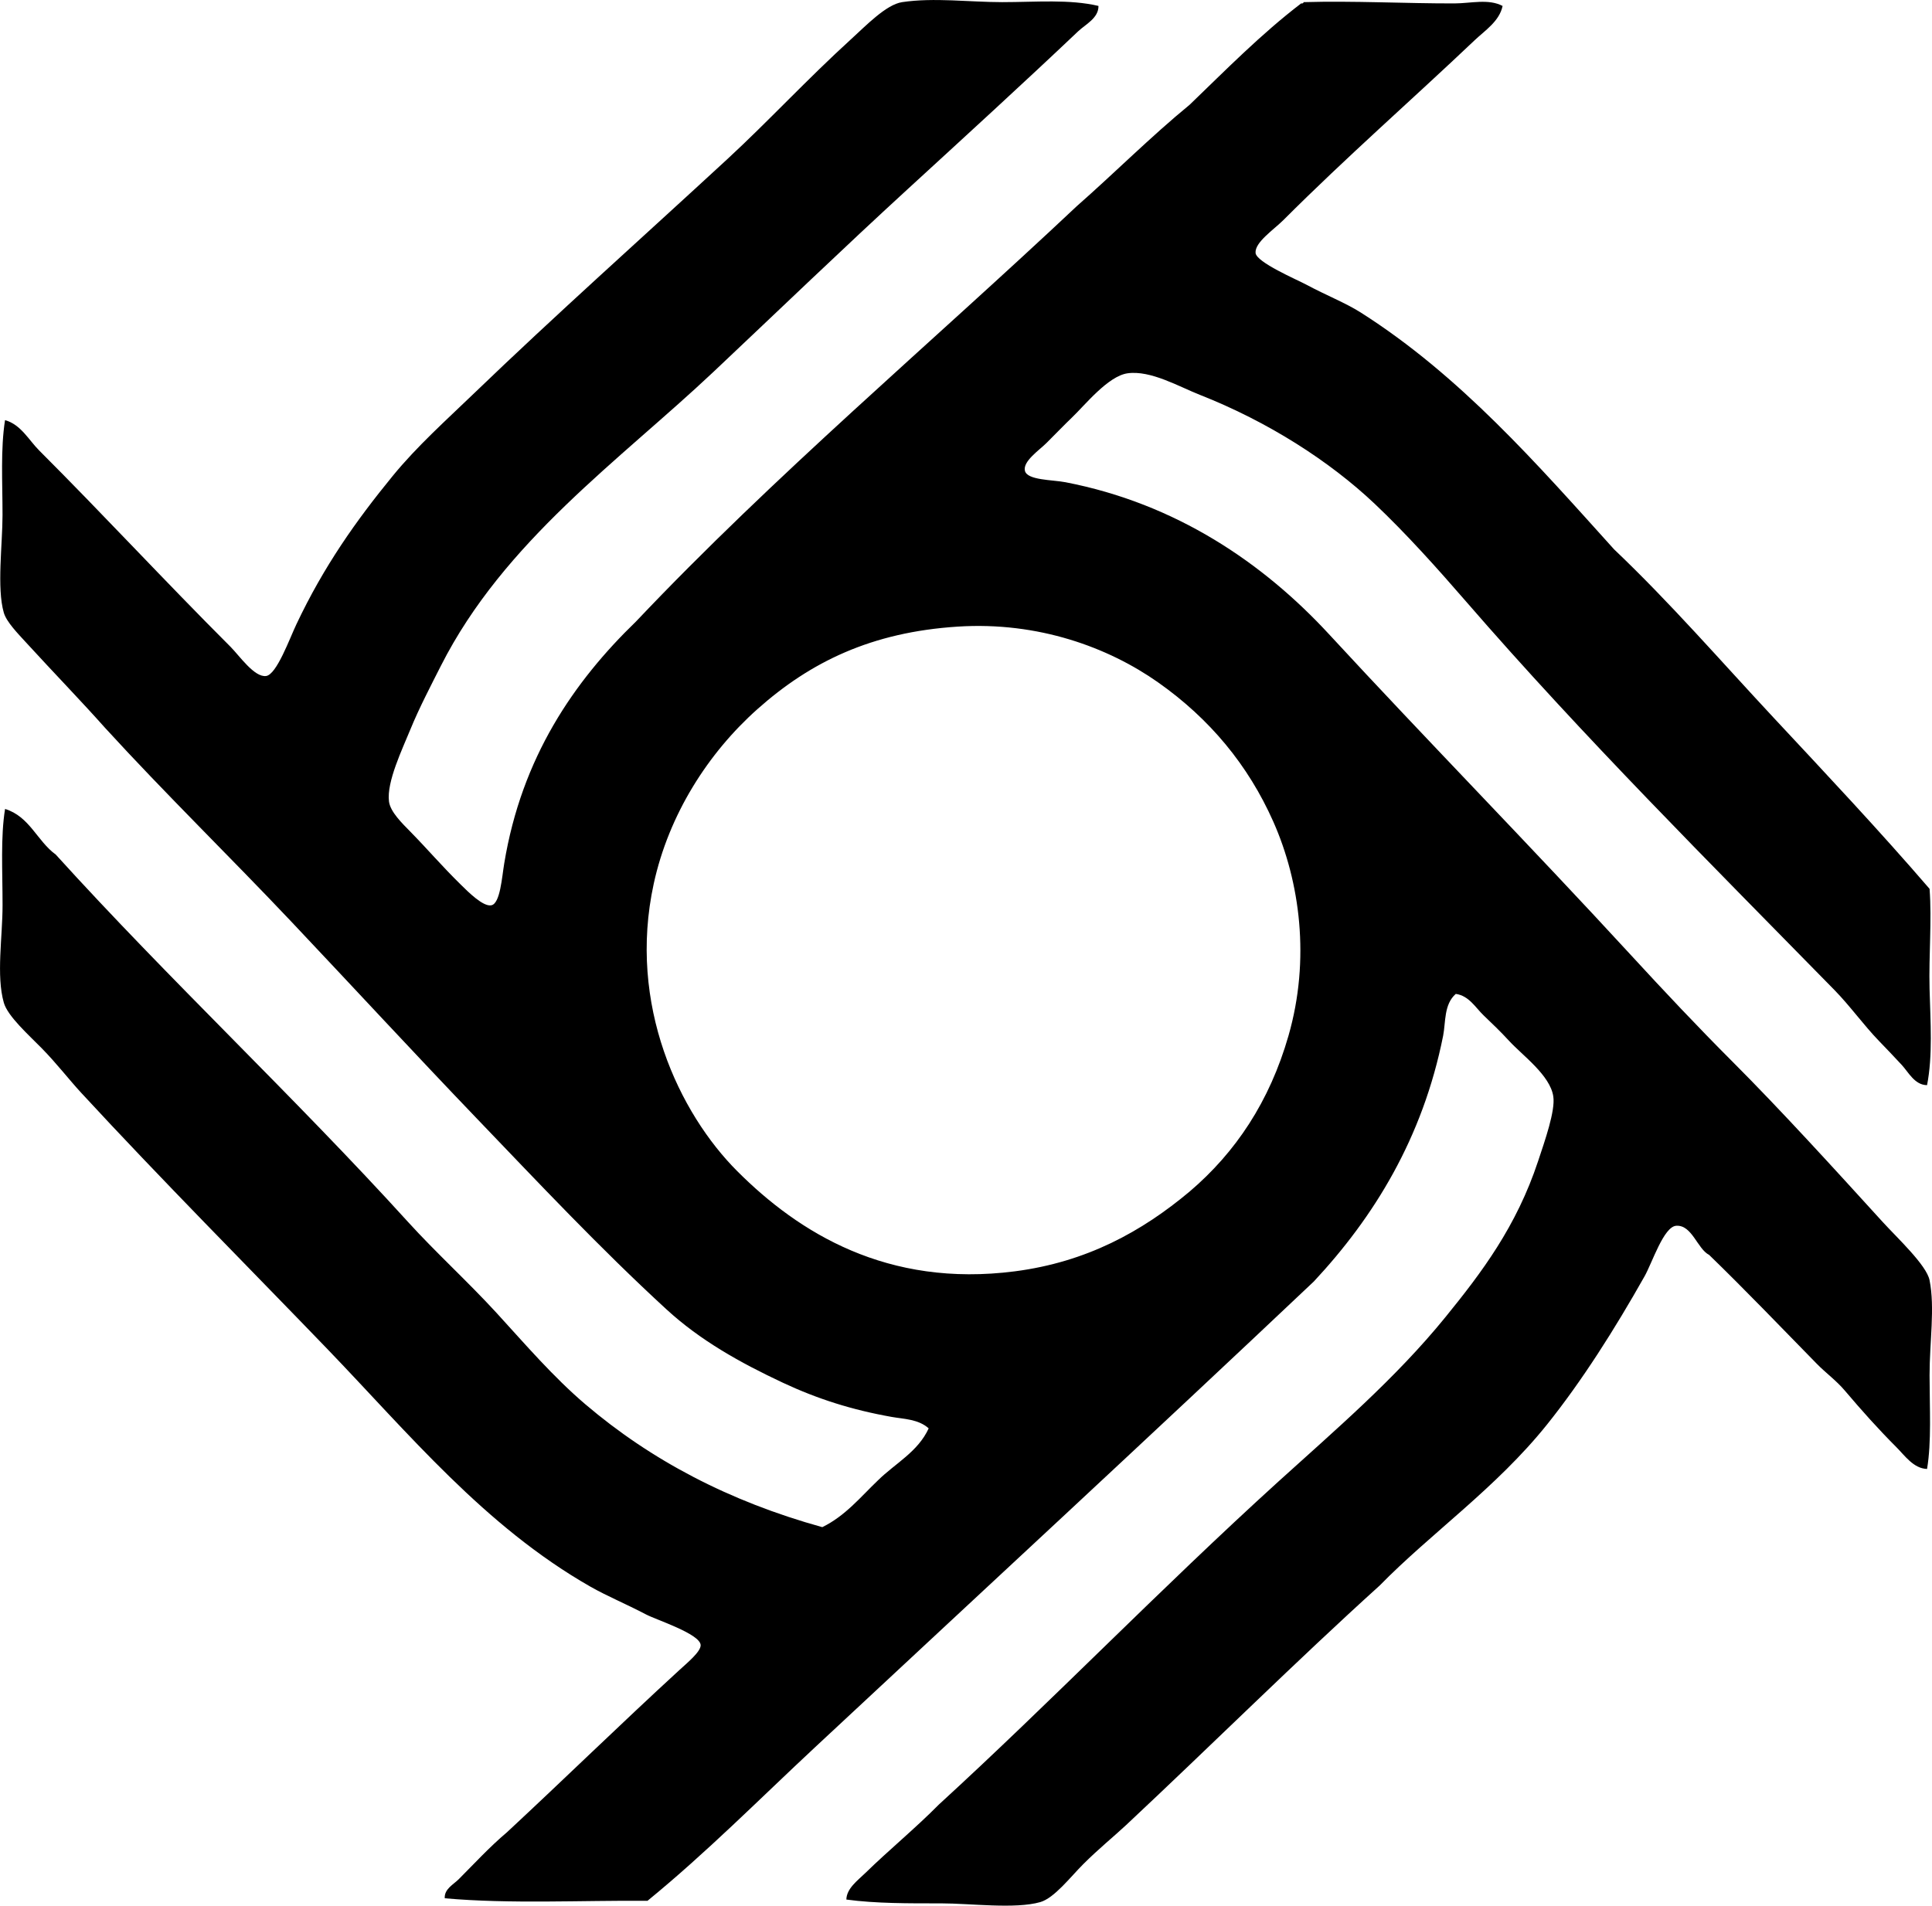 <?xml version="1.0" encoding="iso-8859-1"?>
<!-- Generator: Adobe Illustrator 19.2.0, SVG Export Plug-In . SVG Version: 6.00 Build 0)  -->
<svg version="1.1" xmlns="http://www.w3.org/2000/svg" xmlns:xlink="http://www.w3.org/1999/xlink" x="0px" y="0px"
	 viewBox="0 0 74.007 73.016" style="enable-background:new 0 0 74.007 73.016;" xml:space="preserve">
<g id="Marche_x5F_International_x5F_de_x5F_Rungis">
	<path style="fill-rule:evenodd;clip-rule:evenodd;" d="M42.078,0.227c0.008,0.467-0.498,0.707-0.777,0.971
		c-2.113,2.005-4.361,4.057-6.551,6.067c-2.453,2.25-4.881,4.588-7.426,6.989c-3.598,3.391-8.016,6.481-10.436,11.259
		c-0.35,0.692-0.832,1.613-1.164,2.426c-0.312,0.765-0.918,2.017-0.824,2.767c0.049,0.402,0.508,0.842,0.824,1.165
		c0.713,0.729,1.145,1.254,1.941,2.038c0.256,0.251,0.851,0.853,1.164,0.776c0.332-0.08,0.396-1.061,0.486-1.602
		c0.67-4.067,2.67-6.968,5.047-9.269c5.318-5.617,11.256-10.616,16.889-15.918c1.455-1.279,2.818-2.65,4.32-3.883
		c1.385-1.333,2.73-2.704,4.27-3.882c0.057,0.008,0.088-0.011,0.098-0.049c1.891-0.056,3.945,0.054,5.775,0.049
		c0.629-0.002,1.305-0.188,1.844,0.097c-0.119,0.586-0.682,0.945-1.066,1.31c-2.406,2.284-4.9,4.463-7.328,6.892
		c-0.369,0.369-1.104,0.856-1.068,1.262c0.031,0.36,1.582,1.021,1.941,1.213c0.768,0.413,1.502,0.697,2.086,1.068
		c3.816,2.423,6.777,5.83,9.707,9.076c2.146,2.04,4.096,4.29,6.115,6.455c2.014,2.159,4.039,4.311,5.969,6.552
		c0.092,1.212-0.033,2.543,0,3.834c0.035,1.272,0.125,2.558-0.096,3.688c-0.473-0.001-0.715-0.5-0.971-0.776
		c-0.291-0.315-0.586-0.623-0.875-0.922c-0.594-0.617-1.1-1.331-1.697-1.942c-4.744-4.846-9.6-9.678-14.123-14.899
		c-1.072-1.237-2.273-2.582-3.494-3.737c-1.728-1.634-4.084-3.145-6.697-4.174c-0.799-0.314-1.881-0.949-2.768-0.825
		c-0.75,0.105-1.639,1.227-2.135,1.699c-0.24,0.228-0.605,0.606-0.971,0.971c-0.277,0.277-0.914,0.702-0.826,1.067
		c0.09,0.364,1.047,0.339,1.555,0.437c4.236,0.818,7.574,3.093,10.094,5.824c3.797,4.114,7.695,8.085,11.551,12.279
		c1.283,1.396,2.586,2.779,3.883,4.077c1.867,1.868,3.9,4.104,5.775,6.164c0.547,0.601,1.682,1.654,1.795,2.232
		c0.211,1.054,0,2.365,0,3.64c0.002,1.276,0.078,2.55-0.096,3.591c-0.514-0.015-0.854-0.512-1.166-0.825
		c-0.703-0.704-1.322-1.397-1.99-2.184c-0.316-0.374-0.73-0.675-1.066-1.019c-1.375-1.404-2.738-2.828-4.125-4.173
		c-0.453-0.23-0.656-1.158-1.262-1.117c-0.48,0.033-0.918,1.417-1.215,1.941c-1.137,2.016-2.393,4.002-3.736,5.678
		c-1.949,2.431-4.451,4.165-6.406,6.164c-3.178,2.874-6.43,6.103-9.707,9.172c-0.475,0.444-1.068,0.923-1.648,1.504
		c-0.49,0.489-1.109,1.301-1.65,1.456c-0.961,0.274-2.678,0.048-3.787,0.048c-1.264,0-2.51,0.007-3.639-0.146
		c0.008-0.427,0.441-0.738,0.729-1.019c0.881-0.862,1.928-1.723,2.814-2.621c4.295-3.93,8.465-8.252,13.006-12.376
		c2.143-1.945,4.475-3.93,6.406-6.309c1.381-1.7,2.713-3.462,3.543-5.97c0.256-0.773,0.664-1.924,0.582-2.475
		c-0.119-0.815-1.178-1.569-1.697-2.135c-0.328-0.358-0.658-0.671-0.971-0.971c-0.312-0.298-0.561-0.755-1.068-0.825
		c-0.459,0.401-0.383,1.087-0.484,1.602c-0.783,3.934-2.66,6.957-4.951,9.415c-6.33,5.987-12.732,11.9-19.121,17.86
		c-2.117,1.974-4.156,4.033-6.406,5.872c-2.5-0.021-5.264,0.127-7.766-0.097c-0.025-0.354,0.332-0.527,0.533-0.728
		c0.582-0.583,1.178-1.233,1.844-1.796c2.215-2.057,4.279-4.079,6.601-6.212c0.275-0.254,0.846-0.718,0.824-0.971
		c-0.035-0.428-1.695-0.96-2.086-1.165c-0.787-0.413-1.492-0.701-2.137-1.068c-4.055-2.314-6.965-5.876-10.094-9.124
		c-3.02-3.134-6.354-6.485-9.416-9.803c-0.457-0.495-0.934-1.118-1.504-1.699c-0.496-0.507-1.307-1.227-1.455-1.747
		c-0.297-1.035-0.049-2.513-0.049-3.737c0-1.337-0.078-2.609,0.096-3.688c0.941,0.288,1.228,1.23,1.941,1.747
		c4.358,4.809,9.117,9.257,13.492,14.074c1.07,1.178,2.291,2.286,3.399,3.494c1.105,1.208,2.162,2.443,3.396,3.495
		c2.514,2.141,5.504,3.718,9.076,4.708c0.881-0.428,1.465-1.155,2.135-1.795c0.66-0.65,1.531-1.091,1.941-1.99
		c-0.394-0.355-0.955-0.357-1.408-0.437c-1.539-0.272-2.857-0.694-4.174-1.31c-1.645-0.772-3.168-1.623-4.465-2.815
		c-2.559-2.352-4.916-4.865-7.279-7.328c-2.379-2.481-4.723-5.022-7.086-7.523c-2.357-2.494-4.826-4.9-7.135-7.425
		c-0.93-1.045-1.965-2.111-3.008-3.251c-0.334-0.365-0.77-0.808-0.873-1.165c-0.273-0.941-0.049-2.621-0.049-3.737
		c0-1.287-0.078-2.516,0.096-3.64c0.607,0.167,0.912,0.767,1.311,1.165c2.467,2.466,4.764,4.957,7.33,7.523
		c0.338,0.34,0.91,1.174,1.358,1.116c0.406-0.052,0.9-1.433,1.166-1.99c1.047-2.212,2.273-3.95,3.687-5.678
		c0.934-1.142,2.053-2.14,3.106-3.155c3.129-3.013,6.398-5.924,9.707-8.979c1.562-1.441,3.064-3.07,4.756-4.61
		c0.557-0.506,1.332-1.316,1.942-1.408c1.213-0.183,2.601,0,3.834,0C39.703,0.081,40.962-0.035,42.078,0.227z M49.357,39.684
		c0.838-2.92,0.445-5.887-0.582-8.202c-0.959-2.16-2.43-3.94-4.416-5.338c-1.902-1.339-4.588-2.332-7.668-2.135
		c-3.313,0.212-5.649,1.358-7.668,3.154c-1.902,1.691-3.404,4.05-3.981,6.698c-1.012,4.646,0.984,8.799,3.203,11.017
		c2.355,2.356,5.738,4.465,10.629,3.834c2.754-0.356,4.871-1.527,6.697-3.058C47.333,44.153,48.634,42.204,49.357,39.684z"/>
</g>
<g id="Layer_1">
</g>
</svg>
